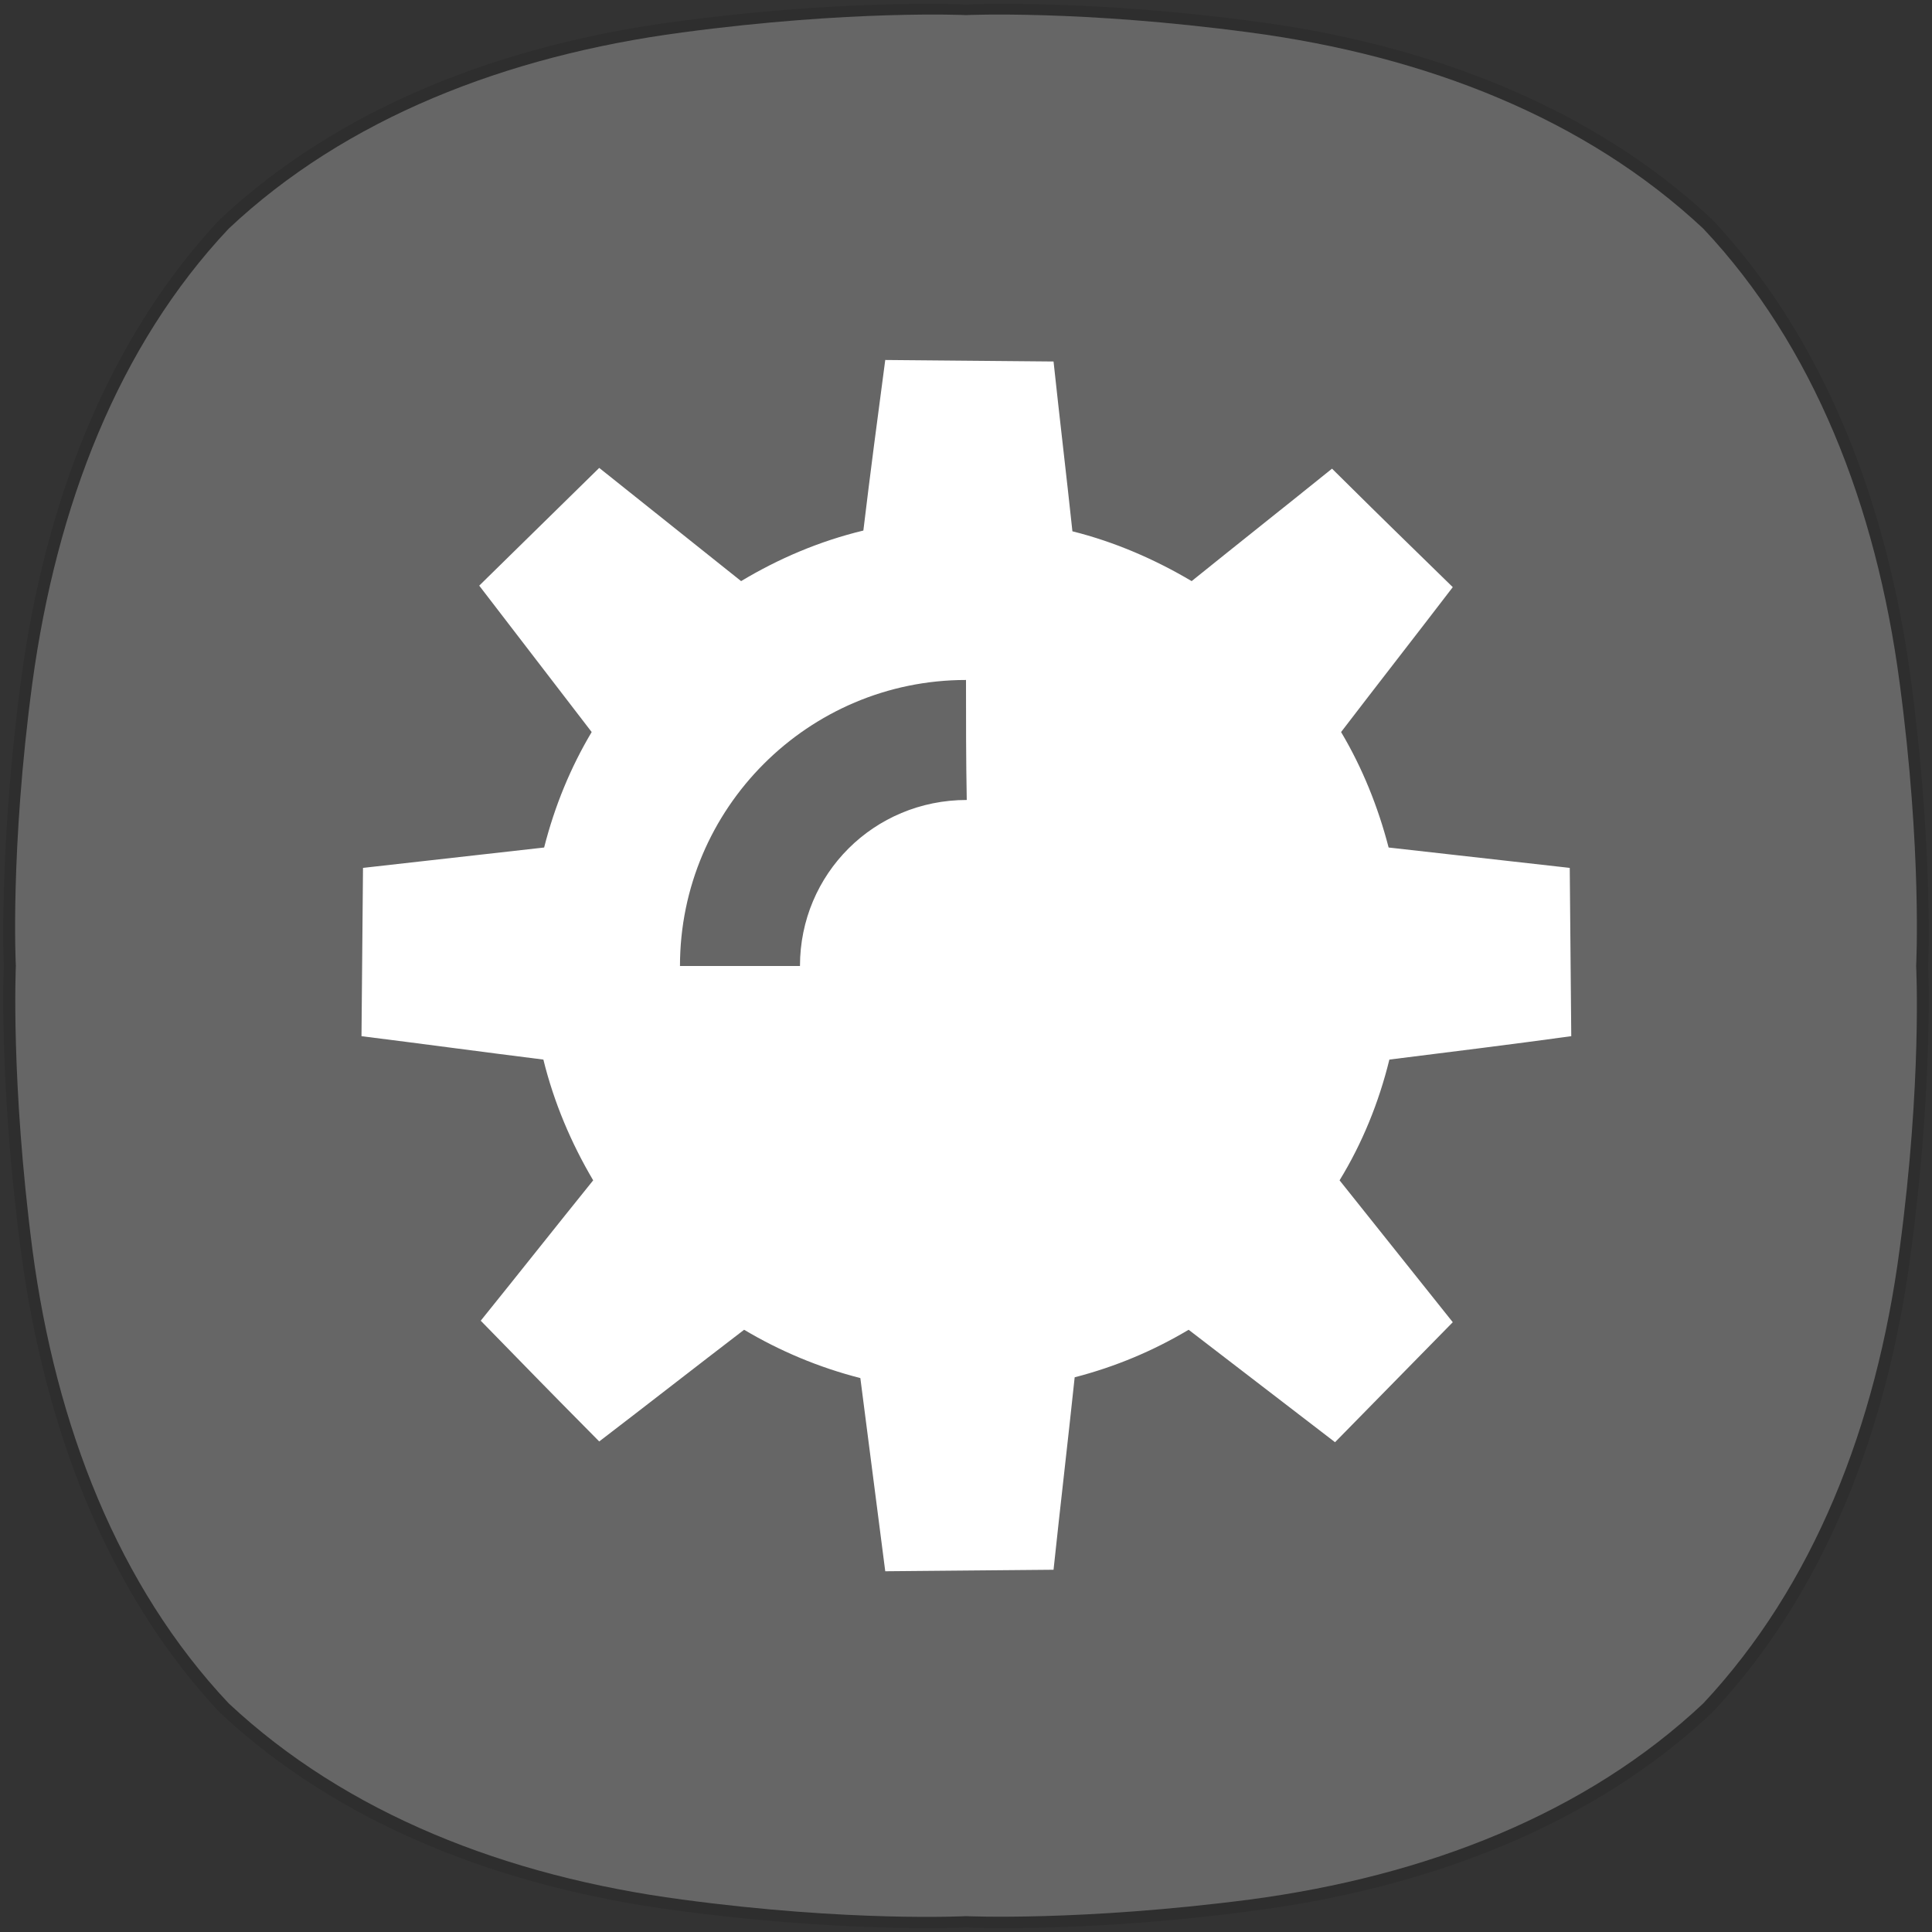 <?xml version="1.0" encoding="utf-8"?>
<!-- Generator: Adobe Illustrator 23.0.0, SVG Export Plug-In . SVG Version: 6.00 Build 0)  -->
<svg version="1.1" id="레이어_1" xmlns="http://www.w3.org/2000/svg" xmlns:xlink="http://www.w3.org/1999/xlink" x="0px"
	 y="0px" viewBox="0 0 256 256" style="enable-background:new 0 0 256 256;" xml:space="preserve">
<rect x="0" y="0" width="256" height="256" fill="#333333" stroke="none"/>
<style type="text/css">
	.st0{opacity:0.1;}
	.st1{fill:#666666;}
	.st2{fill:#FFFFFF;}
</style>
<g class="st0">
	<g>
		<path d="M132.7,0.5c6.2,0,18.1,0.3,33.3,2.3c23.7,3.1,45.1,11.5,60.9,26.3h0C241.6,44.8,250,66.3,253.2,90c3,22.6,2.3,38,2.3,38
			s0.7,15.4-2.3,38c-3.1,23.7-11.5,45.1-26.3,60.9l0,0c-15.7,14.8-37.2,23.2-60.9,26.3c-15.1,2-27.1,2.3-33.3,2.3
			c-3.1,0-4.7-0.1-4.7-0.1s-1.7,0.1-4.7,0.1c-6.2,0-18.1-0.3-33.3-2.3c-23.7-3.1-45.1-11.5-60.9-26.3l0,0
			C14.4,211.2,6,189.7,2.8,166c-3-22.6-2.3-38-2.3-38s-0.7-15.4,2.3-38C6,66.3,14.4,44.8,29.1,29.1h0C44.9,14.3,66.3,5.9,90,2.8
			c15.2-2,27.1-2.3,33.3-2.3c3.1,0,4.7,0.1,4.7,0.1S129.7,0.5,132.7,0.5"/>
	</g>
</g>
<path class="st1" d="M251.7,90.4c-3.1-23.4-11.4-44.6-26-60.1l0,0c-15.6-14.6-36.7-22.9-60.1-26C143.2,1.3,128,2,128,2
	s-15.2-0.7-37.6,2.3C67,7.4,45.8,15.7,30.3,30.3C15.7,45.8,7.5,67,4.3,90.4c-3,22.3-2.2,37.6-2.2,37.6s-0.7,15.2,2.2,37.6
	c3.1,23.4,11.4,44.6,26,60.1l0,0c15.6,14.6,36.7,22.9,60.1,26c22.3,3,37.6,2.2,37.6,2.2s15.2,0.7,37.6-2.2
	c23.4-3.1,44.6-11.4,60.1-26l0,0c14.6-15.6,22.9-36.7,26-60.1c3-22.3,2.2-37.6,2.2-37.6S254.7,112.8,251.7,90.4"/>
<path class="st2" d="M208.2,137.3c-0.1-13.3-0.1-9-0.2-22.3c-8-0.9-16-1.8-24-2.7c-1.4-5.4-3.5-10.6-6.3-15.3
	c4.9-6.4,9.9-12.8,14.8-19.2c-9.5-9.3-6.5-6.3-16-15.7c-6.2,5-12.4,9.9-18.6,14.9c-4.9-2.9-10.2-5.2-15.8-6.6
	c-0.8-7.5-1.7-15-2.5-22.5c-13.3-0.1-9-0.1-22.3-0.2c-1,7.5-2,15.1-2.9,22.6c-5.8,1.4-11.2,3.7-16.2,6.7l-18.8-15
	c-9.5,9.3-6.4,6.3-15.9,15.6c5,6.5,9.9,12.9,14.9,19.4c-2.8,4.7-4.9,9.8-6.3,15.3c-8,0.9-16,1.8-24,2.7c-0.1,13.3-0.1,9-0.2,22.3
	c8,1,16.1,2.1,24.1,3.1c1.4,5.7,3.7,11.1,6.6,16c-5,6.2-9.9,12.4-14.9,18.6c9.3,9.5,6.3,6.5,15.7,16c6.4-4.9,12.8-9.9,19.2-14.8
	c4.7,2.8,9.9,5,15.4,6.4c1.1,8.5,2.2,17.1,3.3,25.6c13.3-0.1,9-0.1,22.3-0.2c0.9-8.5,1.9-17,2.8-25.5c5.4-1.4,10.4-3.5,15.1-6.3
	c6.5,5,12.9,9.9,19.4,14.9c9.3-9.5,6.3-6.4,15.6-15.9l-15-18.8c3-4.9,5.2-10.3,6.6-16C192.1,139.4,200.2,138.4,208.2,137.3z
	 M106,128H90.1c0-20.9,17-37.9,37.9-37.9c0,5.3,0,10.6,0.1,15.9C115.8,106,106,115.8,106,128z"/>
</svg>

